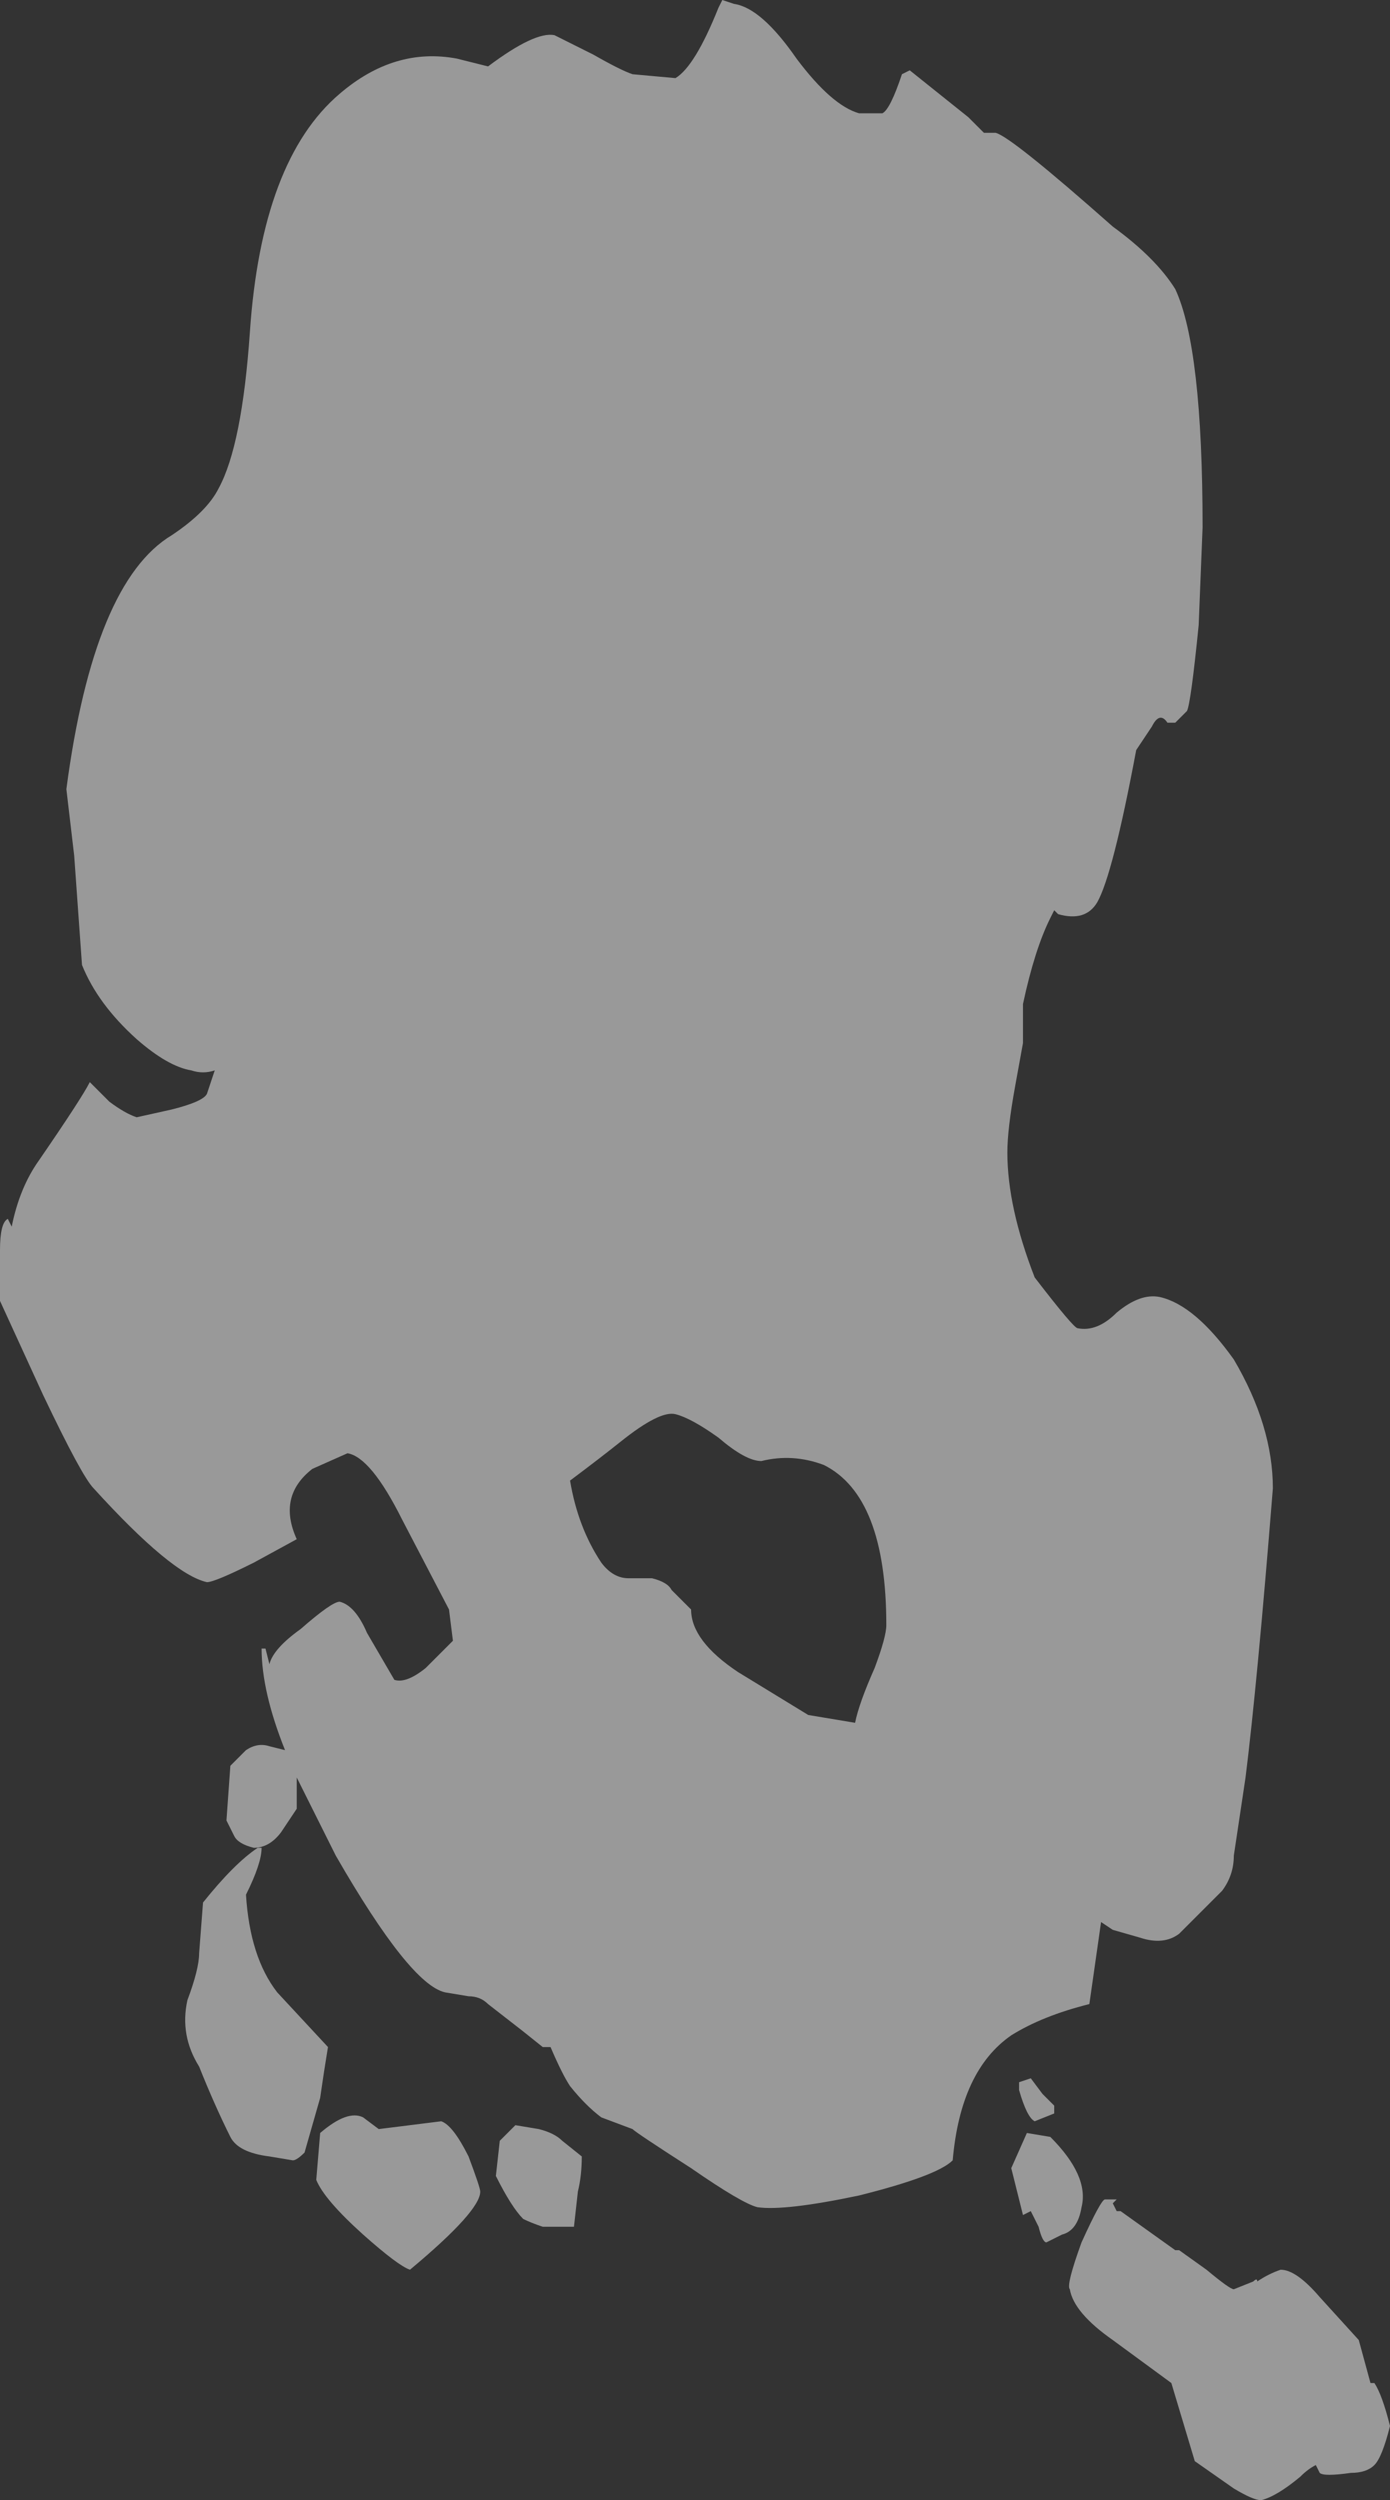 <?xml version="1.0" encoding="UTF-8" standalone="no"?>
<svg xmlns:ffdec="https://www.free-decompiler.com/flash" xmlns:xlink="http://www.w3.org/1999/xlink" ffdec:objectType="shape" height="32.0px" width="17.8px" xmlns="http://www.w3.org/2000/svg">
  <rect width="100%" height="100%" fill="#333333" stroke="none"/>
  <g transform="matrix(1.0, 0.0, 0.0, 1.0, 8.65, -0.1)">
    <path d="M6.75 6.85 L6.7 8.1 Q6.6 9.1 6.55 9.2 L6.4 9.35 6.3 9.35 Q6.2 9.2 6.1 9.4 L5.9 9.7 Q5.6 11.3 5.4 11.65 5.25 11.9 4.9 11.8 L4.85 11.75 4.8 11.85 Q4.6 12.25 4.45 12.95 L4.45 13.45 4.35 14.0 Q4.25 14.55 4.25 14.85 4.25 15.55 4.6 16.45 5.1 17.1 5.15 17.1 5.4 17.15 5.65 16.9 5.95 16.65 6.2 16.7 6.65 16.8 7.15 17.5 7.65 18.35 7.65 19.15 7.45 21.65 7.3 22.85 L7.15 23.85 Q7.15 24.1 7.0 24.3 L6.45 24.85 Q6.25 25.0 5.95 24.9 L5.6 24.8 5.45 24.7 5.3 25.75 Q4.7 25.9 4.3 26.15 3.65 26.6 3.55 27.75 3.35 27.95 2.35 28.2 1.4 28.4 1.05 28.35 0.85 28.3 0.2 27.85 -0.5 27.4 -0.55 27.35 L-0.95 27.2 Q-1.15 27.05 -1.35 26.8 -1.45 26.65 -1.6 26.3 L-1.7 26.3 -1.95 26.1 -2.4 25.75 Q-2.5 25.65 -2.65 25.65 L-2.95 25.6 Q-3.4 25.5 -4.35 23.85 L-4.85 22.85 -4.85 23.25 -5.05 23.55 Q-5.2 23.75 -5.4 23.75 -5.6 23.7 -5.65 23.6 L-5.75 23.4 -5.7 22.7 -5.5 22.5 Q-5.35 22.4 -5.2 22.45 L-5.0 22.5 Q-5.3 21.75 -5.3 21.2 L-5.25 21.2 -5.2 21.4 Q-5.15 21.2 -4.8 20.95 -4.4 20.6 -4.3 20.6 -4.1 20.65 -3.95 21.0 L-3.6 21.6 Q-3.45 21.65 -3.2 21.45 L-2.85 21.1 -2.9 20.7 -3.5 19.55 Q-3.9 18.75 -4.2 18.7 L-4.65 18.9 Q-5.1 19.25 -4.85 19.8 L-5.4 20.1 Q-5.9 20.35 -6.0 20.35 -6.45 20.25 -7.45 19.15 -7.6 19.0 -8.1 17.95 L-8.65 16.75 -8.65 16.1 Q-8.65 15.75 -8.55 15.7 L-8.5 15.8 Q-8.4 15.3 -8.15 14.95 -7.6 14.15 -7.5 13.95 L-7.25 14.2 Q-7.05 14.35 -6.9 14.4 L-6.45 14.3 Q-6.05 14.2 -6.0 14.1 L-5.9 13.8 Q-6.05 13.85 -6.2 13.8 -6.5 13.75 -6.9 13.4 -7.4 12.95 -7.6 12.45 L-7.7 11.05 -7.8 10.2 Q-7.45 7.55 -6.45 6.95 -6.0 6.65 -5.85 6.35 -5.55 5.8 -5.45 4.35 -5.3 2.15 -4.3 1.3 -3.6 0.7 -2.8 0.85 L-2.4 0.95 Q-1.8 0.5 -1.55 0.55 -1.45 0.6 -1.05 0.8 -0.7 1.0 -0.55 1.05 L0.0 1.1 Q0.25 0.95 0.55 0.2 L0.6 0.1 0.75 0.15 Q1.1 0.2 1.55 0.85 2.0 1.45 2.35 1.55 L2.65 1.55 Q2.75 1.5 2.9 1.05 L3.0 1.0 Q3.5 1.4 3.75 1.6 L3.95 1.8 4.1 1.8 Q4.3 1.85 5.6 3.0 6.15 3.4 6.4 3.8 6.75 4.55 6.75 6.85 M0.55 18.5 Q0.2 18.25 0.0 18.2 -0.2 18.15 -0.7 18.55 -0.95 18.75 -1.35 19.05 -1.25 19.65 -0.95 20.1 -0.8 20.3 -0.6 20.3 L-0.3 20.3 Q-0.1 20.35 -0.05 20.45 L0.2 20.7 Q0.2 21.1 0.8 21.5 L1.7 22.05 2.3 22.15 Q2.35 21.9 2.55 21.45 2.7 21.05 2.7 20.9 2.7 19.25 1.9 18.85 1.5 18.7 1.1 18.8 0.9 18.8 0.55 18.5 M5.5 28.25 L5.65 28.25 5.6 28.3 5.65 28.4 5.7 28.4 6.4 28.9 6.45 28.9 6.8 29.15 Q7.1 29.4 7.15 29.4 L7.4 29.3 Q7.45 29.25 7.45 29.3 7.6 29.2 7.75 29.15 7.95 29.15 8.25 29.5 L8.75 30.05 8.9 30.6 8.95 30.6 Q9.05 30.75 9.15 31.15 9.05 31.55 8.95 31.65 8.85 31.75 8.65 31.75 8.3 31.8 8.25 31.75 L8.2 31.65 Q8.1 31.7 8.0 31.8 7.7 32.05 7.5 32.1 7.4 32.1 7.15 31.95 L6.65 31.6 6.35 30.6 5.6 30.05 Q5.1 29.7 5.05 29.4 5.0 29.35 5.2 28.8 5.45 28.25 5.5 28.25 M4.5 27.4 L4.8 27.45 Q5.3 27.95 5.2 28.35 5.15 28.65 4.95 28.7 L4.75 28.8 Q4.7 28.8 4.65 28.6 L4.55 28.4 4.45 28.45 4.3 27.85 4.5 27.4 M4.55 26.7 L4.7 26.9 4.85 27.05 4.85 27.15 4.6 27.25 Q4.5 27.2 4.4 26.85 L4.4 26.75 4.55 26.7 M-6.05 24.45 Q-5.65 23.95 -5.35 23.75 L-5.3 23.75 Q-5.3 23.95 -5.5 24.35 -5.45 25.15 -5.1 25.6 L-4.45 26.3 Q-4.5 26.6 -4.55 26.95 L-4.75 27.65 Q-4.85 27.75 -4.9 27.75 L-5.2 27.7 Q-5.6 27.65 -5.7 27.45 -5.9 27.05 -6.1 26.55 -6.35 26.15 -6.25 25.7 -6.1 25.3 -6.1 25.1 L-6.05 24.45 M-4.55 27.4 Q-4.2 27.1 -4.0 27.2 L-3.8 27.35 -3.0 27.25 Q-2.85 27.3 -2.65 27.7 -2.5 28.1 -2.5 28.15 -2.5 28.4 -3.4 29.15 -3.55 29.1 -4.0 28.7 -4.5 28.25 -4.6 28.0 L-4.55 27.4 M-1.75 27.35 Q-1.55 27.4 -1.45 27.5 L-1.2 27.7 Q-1.2 27.95 -1.25 28.15 L-1.3 28.6 -1.7 28.6 Q-1.85 28.55 -1.95 28.5 -2.1 28.35 -2.3 27.95 L-2.25 27.5 -2.05 27.3 -1.75 27.35" fill="#ffffff" fill-opacity="0.502" fill-rule="evenodd" stroke="none"/>
  </g>
</svg>
